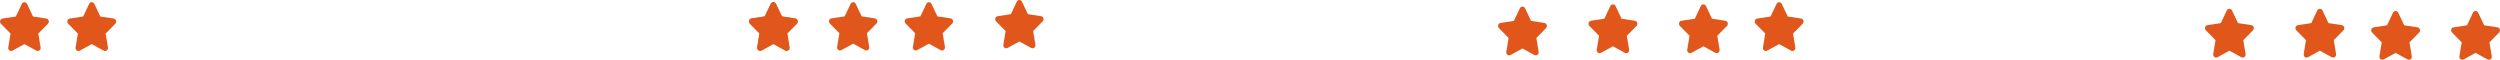 <svg width="1171" height="28" viewBox="0 0 1171 28" fill="none" xmlns="http://www.w3.org/2000/svg">
<path d="M10.214 1.824L7.421 7.734L1.172 8.684C0.051 8.854 -0.398 10.296 0.415 11.122L4.936 15.72L3.867 22.214C3.674 23.388 4.859 24.268 5.851 23.719L11.442 20.652L17.032 23.719C18.025 24.263 19.21 23.388 19.017 22.214L17.948 15.72L22.469 11.122C23.282 10.296 22.833 8.854 21.712 8.684L15.463 7.734L12.67 1.824C12.169 0.77 10.719 0.757 10.214 1.824Z" fill="#E1571B"/>
<path d="M361.055 1.824L358.262 7.734L352.013 8.684C350.892 8.854 350.443 10.296 351.256 11.122L355.777 15.72L354.707 22.214C354.515 23.388 355.7 24.268 356.692 23.719L362.283 20.652L367.873 23.719C368.865 24.263 370.05 23.388 369.858 22.214L368.788 15.72L373.31 11.122C374.122 10.296 373.673 8.854 372.553 8.684L366.303 7.734L363.51 1.824C363.01 0.77 361.56 0.757 361.055 1.824Z" fill="#E1571B"/>
<path d="M360.958 1.816L358.191 7.666L352.001 8.607C350.891 8.775 350.447 10.202 351.252 11.02L355.73 15.571L354.671 22C354.48 23.162 355.654 24.032 356.636 23.489L362.174 20.453L367.711 23.489C368.694 24.028 369.868 23.162 369.677 22L368.618 15.571L373.096 11.02C373.901 10.202 373.456 8.775 372.346 8.607L366.156 7.666L363.39 1.816C362.894 0.773 361.458 0.759 360.958 1.816Z" fill="#E1571B"/>
<path d="M398.407 1.816L395.641 7.666L389.451 8.607C388.341 8.775 387.896 10.202 388.701 11.02L393.179 15.571L392.12 22C391.929 23.162 393.103 24.032 394.086 23.489L399.623 20.453L405.161 23.489C406.144 24.028 407.317 23.162 407.126 22L406.067 15.571L410.546 11.02C411.351 10.202 410.906 8.775 409.796 8.607L403.606 7.666L400.839 1.816C400.343 0.773 398.907 0.759 398.407 1.816Z" fill="#E1571B"/>
<path d="M433.886 1.816L431.119 7.666L424.929 8.607C423.819 8.775 423.374 10.202 424.179 11.02L428.657 15.571L427.598 22C427.408 23.162 428.581 24.032 429.564 23.489L435.101 20.453L440.639 23.489C441.622 24.028 442.795 23.162 442.605 22L441.546 15.571L446.024 11.02C446.829 10.202 446.384 8.775 445.274 8.607L439.084 7.666L436.317 1.816C435.822 0.773 434.385 0.759 433.886 1.816Z" fill="#E1571B"/>
<path d="M476.262 0.787L473.496 6.637L467.306 7.579C466.196 7.746 465.751 9.174 466.556 9.991L471.034 14.542L469.975 20.971C469.784 22.134 470.958 23.004 471.941 22.46L477.478 19.425L483.016 22.46C483.999 23 485.172 22.134 484.982 20.971L483.922 14.542L488.401 9.991C489.206 9.174 488.761 7.746 487.651 7.579L481.461 6.637L478.694 0.787C478.199 -0.256 476.762 -0.269 476.262 0.787Z" fill="#E1571B"/>
<path d="M711.896 3.881L709.102 9.791L702.853 10.742C701.733 10.911 701.283 12.353 702.096 13.179L706.617 17.777L705.548 24.271C705.355 25.445 706.54 26.325 707.533 25.776L713.123 22.709L718.714 25.776C719.706 26.32 720.891 25.445 720.698 24.271L719.629 17.777L724.15 13.179C724.963 12.353 724.514 10.911 723.393 10.742L717.144 9.791L714.351 3.881C713.85 2.827 712.4 2.814 711.896 3.881Z" fill="#E1571B"/>
<path d="M1043.03 4.909L1040.23 10.819L1033.98 11.77C1032.86 11.94 1032.41 13.381 1033.23 14.207L1037.75 18.805L1036.68 25.3C1036.49 26.474 1037.67 27.353 1038.66 26.804L1044.25 23.737L1049.84 26.804C1050.84 27.349 1052.02 26.474 1051.83 25.3L1050.76 18.805L1055.28 14.207C1056.09 13.381 1055.64 11.94 1054.52 11.77L1048.27 10.819L1045.48 4.909C1044.98 3.856 1043.53 3.842 1043.03 4.909Z" fill="#E1571B"/>
<path d="M1085.4 4.909L1082.61 10.819L1076.36 11.77C1075.24 11.94 1074.79 13.381 1075.6 14.207L1080.12 18.805L1079.06 25.3C1078.86 26.474 1080.05 27.353 1081.04 26.804L1086.63 23.737L1092.22 26.804C1093.21 27.349 1094.4 26.474 1094.21 25.3L1093.14 18.805L1097.66 14.207C1098.47 13.381 1098.02 11.94 1096.9 11.77L1090.65 10.819L1087.86 4.909C1087.36 3.856 1085.91 3.842 1085.4 4.909Z" fill="#E1571B"/>
<path d="M1120.88 5.938L1118.09 11.848L1111.84 12.799C1110.72 12.968 1110.27 14.41 1111.08 15.236L1115.6 19.834L1114.53 26.328C1114.34 27.502 1115.53 28.382 1116.52 27.833L1122.11 24.766L1127.7 27.833C1128.69 28.377 1129.88 27.502 1129.68 26.328L1128.61 19.834L1133.14 15.236C1133.95 14.41 1133.5 12.968 1132.38 12.799L1126.13 11.848L1123.34 5.938C1122.84 4.884 1121.39 4.871 1120.88 5.938Z" fill="#E1571B"/>
<path d="M1158.33 5.938L1155.54 11.848L1149.29 12.799C1148.17 12.968 1147.72 14.41 1148.53 15.236L1153.05 19.834L1151.98 26.328C1151.79 27.502 1152.98 28.382 1153.97 27.833L1159.56 24.766L1165.15 27.833C1166.14 28.377 1167.33 27.502 1167.13 26.328L1166.06 19.834L1170.59 15.236C1171.4 14.41 1170.95 12.968 1169.83 12.799L1163.58 11.848L1160.79 5.938C1160.29 4.884 1158.84 4.871 1158.33 5.938Z" fill="#E1571B"/>
<path d="M754.272 2.852L751.479 8.762L745.23 9.713C744.109 9.883 743.66 11.325 744.473 12.15L748.994 16.748L747.925 23.243C747.732 24.417 748.917 25.297 749.909 24.747L755.5 21.681L761.091 24.747C762.083 25.292 763.268 24.417 763.075 23.243L762.006 16.748L766.527 12.15C767.34 11.325 766.891 9.883 765.77 9.713L759.521 8.762L756.728 2.852C756.227 1.799 754.777 1.786 754.272 2.852Z" fill="#E1571B"/>
<path d="M796.649 2.852L793.856 8.762L787.607 9.713C786.486 9.883 786.037 11.325 786.85 12.15L791.371 16.748L790.302 23.243C790.109 24.417 791.294 25.297 792.286 24.747L797.877 21.681L803.467 24.747C804.46 25.292 805.645 24.417 805.452 23.243L804.383 16.748L808.904 12.15C809.717 11.325 809.267 9.883 808.147 9.713L801.898 8.762L799.104 2.852C798.604 1.799 797.154 1.786 796.649 2.852Z" fill="#E1571B"/>
<path d="M832.127 1.824L829.334 7.734L823.085 8.684C821.964 8.854 821.515 10.296 822.328 11.122L826.849 15.72L825.78 22.214C825.587 23.388 826.772 24.268 827.764 23.719L833.355 20.652L838.946 23.719C839.938 24.263 841.123 23.388 840.93 22.214L839.861 15.72L844.382 11.122C845.195 10.296 844.746 8.854 843.625 8.684L837.376 7.734L834.583 1.824C834.082 0.77 832.632 0.757 832.127 1.824Z" fill="#E1571B"/>
<path d="M41.751 1.824L38.958 7.734L32.708 8.684C31.588 8.854 31.139 10.296 31.951 11.122L36.472 15.72L35.403 22.214C35.211 23.388 36.395 24.268 37.388 23.719L42.978 20.652L48.569 23.719C49.561 24.263 50.746 23.388 50.553 22.214L49.484 15.72L54.005 11.122C54.818 10.296 54.369 8.854 53.248 8.684L46.999 7.734L44.206 1.824C43.705 0.77 42.255 0.757 41.751 1.824Z" fill="#E1571B"/>
</svg>
